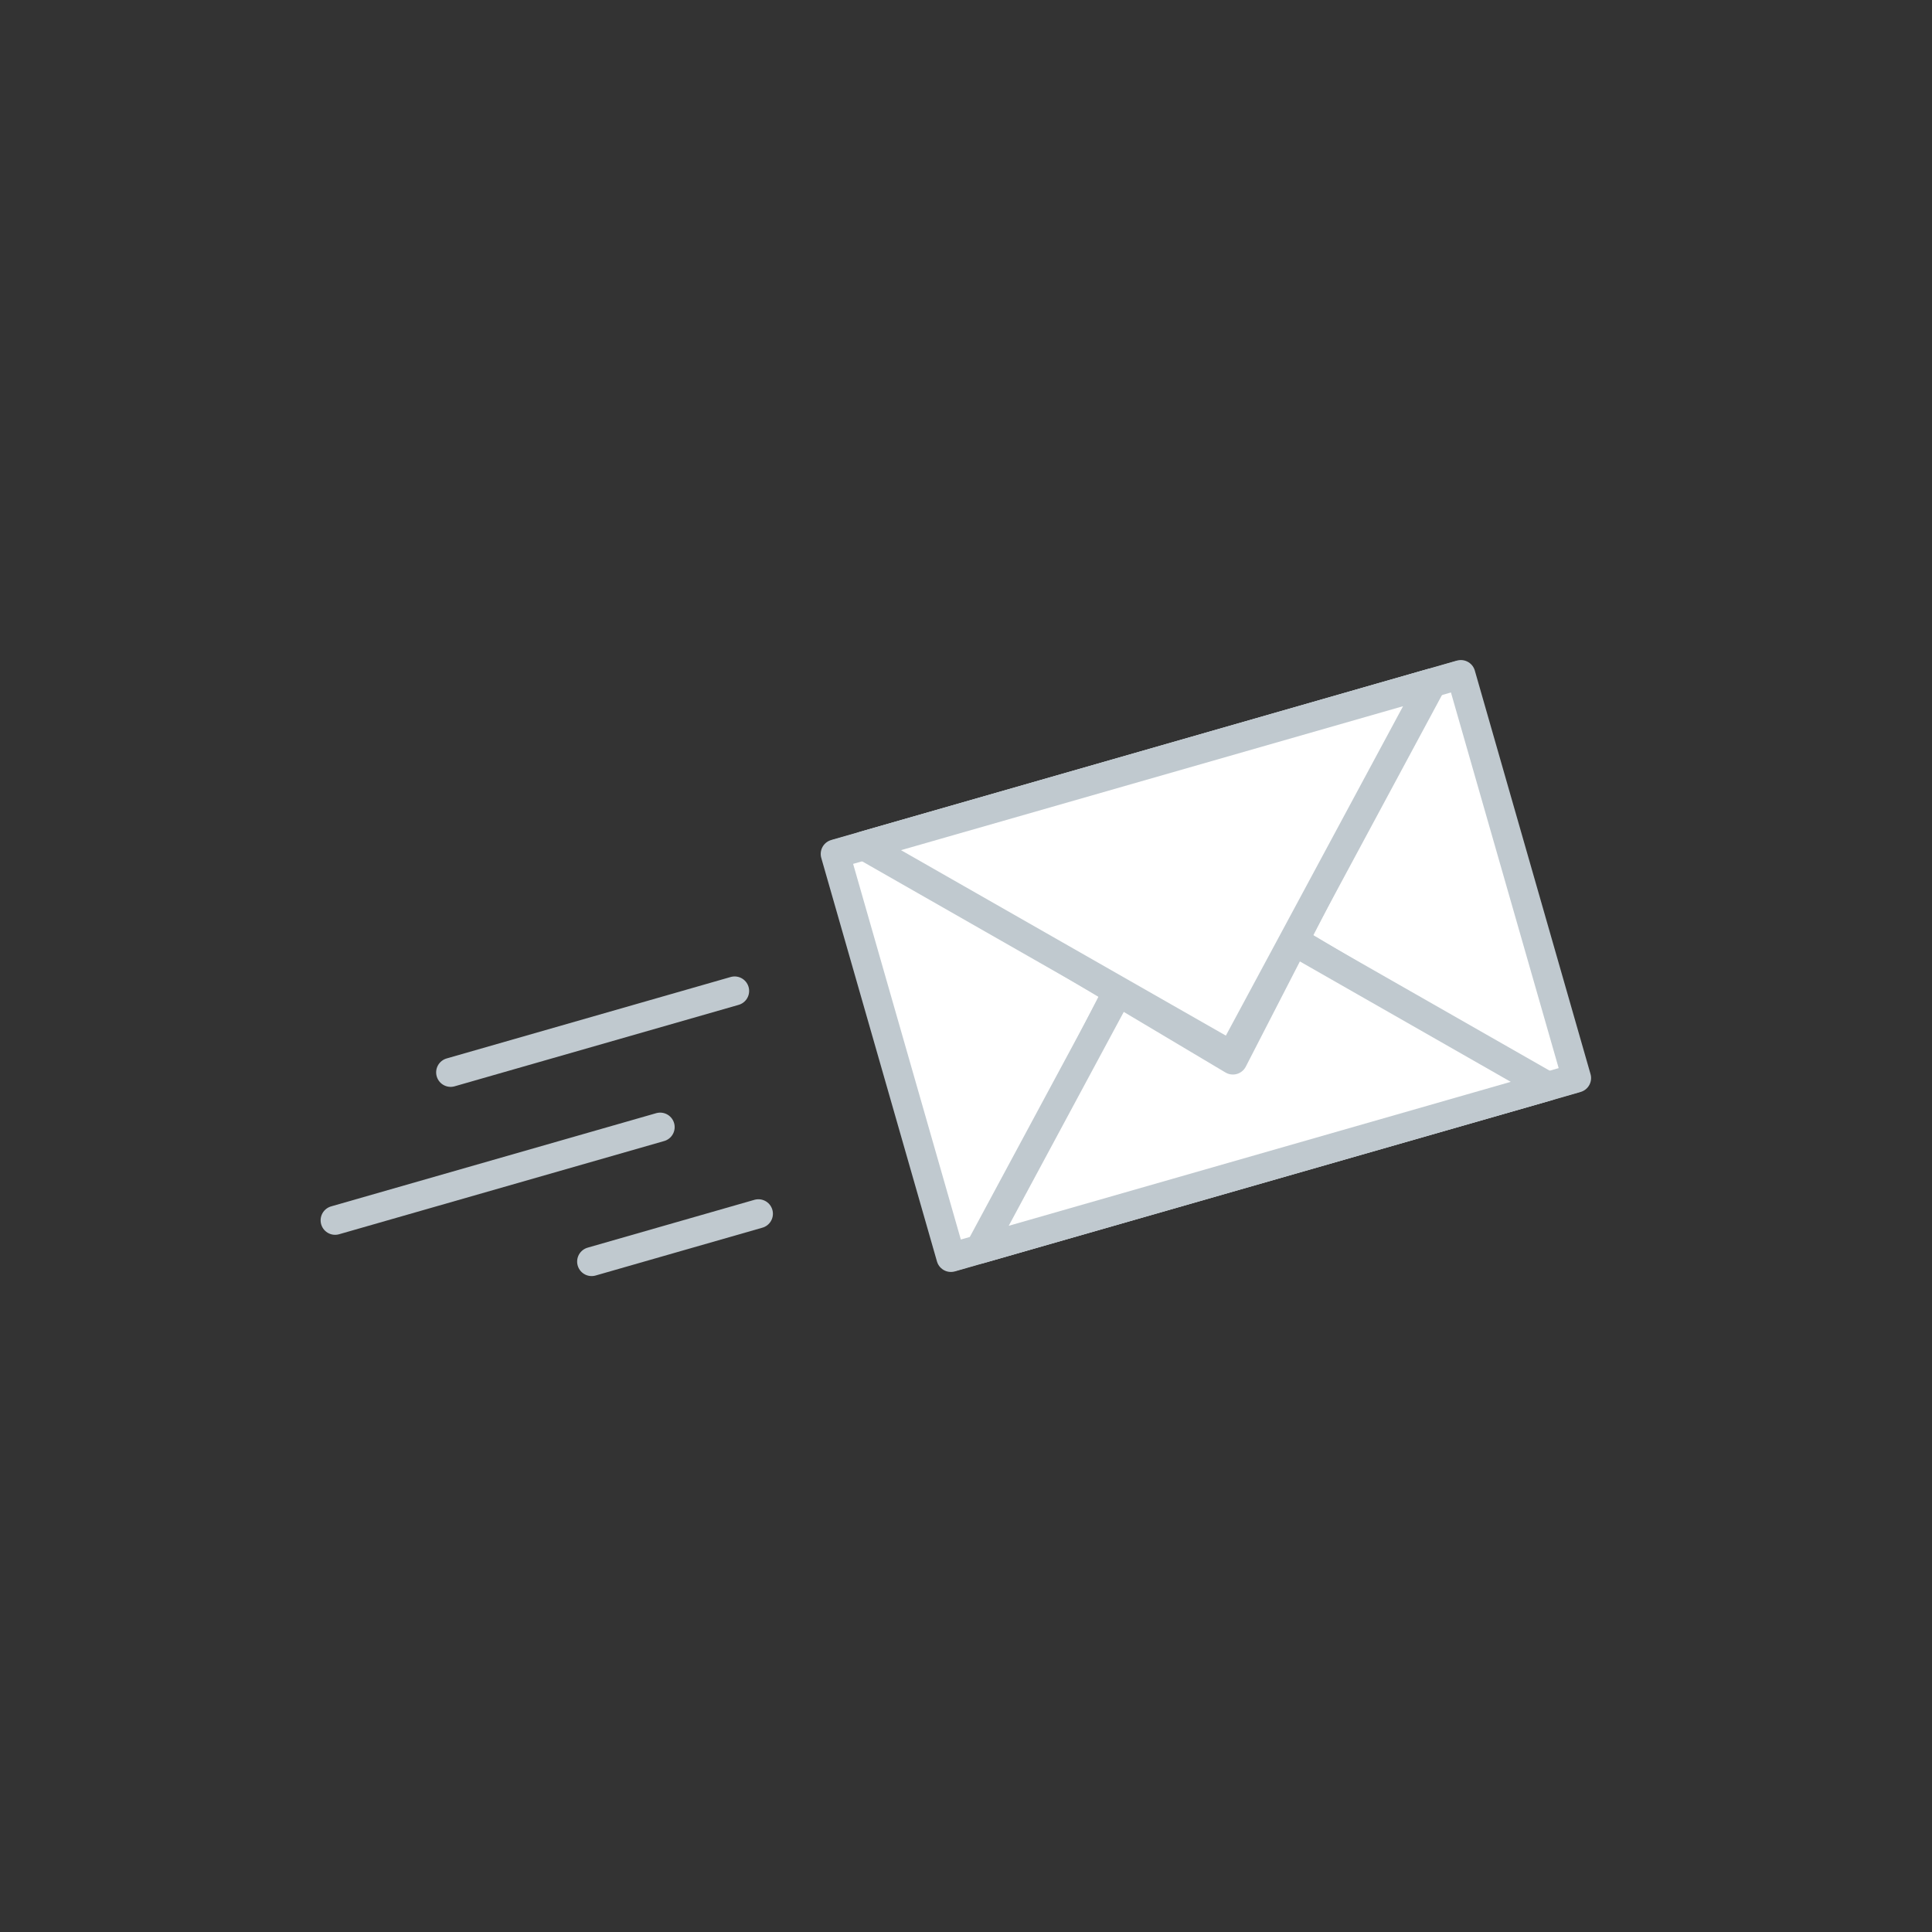 <svg id="Ebene_1" data-name="Ebene 1" xmlns="http://www.w3.org/2000/svg" xmlns:xlink="http://www.w3.org/1999/xlink" viewBox="0 0 200 200"><rect x="0" y="0" width="200" height="200" fill="#333333" stroke="none"/><defs><style>.cls-1,.cls-4{fill:none;}.cls-2{fill:#fff;stroke-linejoin:round;}.cls-2,.cls-4{stroke:#c0c9cf;stroke-width:3px;}.cls-3{clip-path:url(#clip-path);}.cls-4{stroke-linecap:round;}</style><clipPath id="clip-path"><rect class="cls-1" x="89.447" y="76.56" width="70.773" height="46.88" transform="translate(-22.728 38.283) rotate(-16)"/></clipPath></defs><g id="icon-lettershop"><g id="Gruppe_70" data-name="Gruppe 70"><path id="Pfad_49" data-name="Pfad 49" class="cls-2" d="M98.66,130.081l64.308-18.44L151,69.917,86.7,88.357Z"/><g class="cls-3"><g id="Gruppe_47" data-name="Gruppe 47"><path id="Pfad_50" data-name="Pfad 50" class="cls-2" d="M98.437,130.172,163.208,111.6,151.23,69.829,86.46,88.4Z"/></g></g><g id="Gruppe_48" data-name="Gruppe 48"><path id="Pfad_52" data-name="Pfad 52" class="cls-2" d="M102.062,129.106l57.506-16.489L122.042,90.265Z"/></g><g class="cls-3"><g id="Gruppe_50" data-name="Gruppe 50"><g id="Gruppe_49" data-name="Gruppe 49"><path id="Pfad_53" data-name="Pfad 53" class="cls-2" d="M101.417,129.316l20.756-38.588,38.054,21.725Z"/></g></g></g><g id="Gruppe_51" data-name="Gruppe 51"><path id="Pfad_55" data-name="Pfad 55" class="cls-2" d="M90.1,87.384l37.528,22.351L147.6,70.894Z"/></g><g class="cls-3"><g id="Gruppe_53" data-name="Gruppe 53"><g id="Gruppe_52" data-name="Gruppe 52"><path id="Pfad_56" data-name="Pfad 56" class="cls-2" d="M89.44,87.548l38.053,21.724L148.25,70.684Z"/></g></g></g></g><path id="Pfad_85" data-name="Pfad 85" class="cls-4" d="M76.05,102.582l-29.4,8.43"/><line id="Linie_8" data-name="Linie 8" class="cls-4" x1="68.341" y1="116.678" x2="34.69" y2="126.327"/><line id="Linie_9" data-name="Linie 9" class="cls-4" x1="78.512" y1="125.647" x2="61.245" y2="130.599"/></g></svg>
